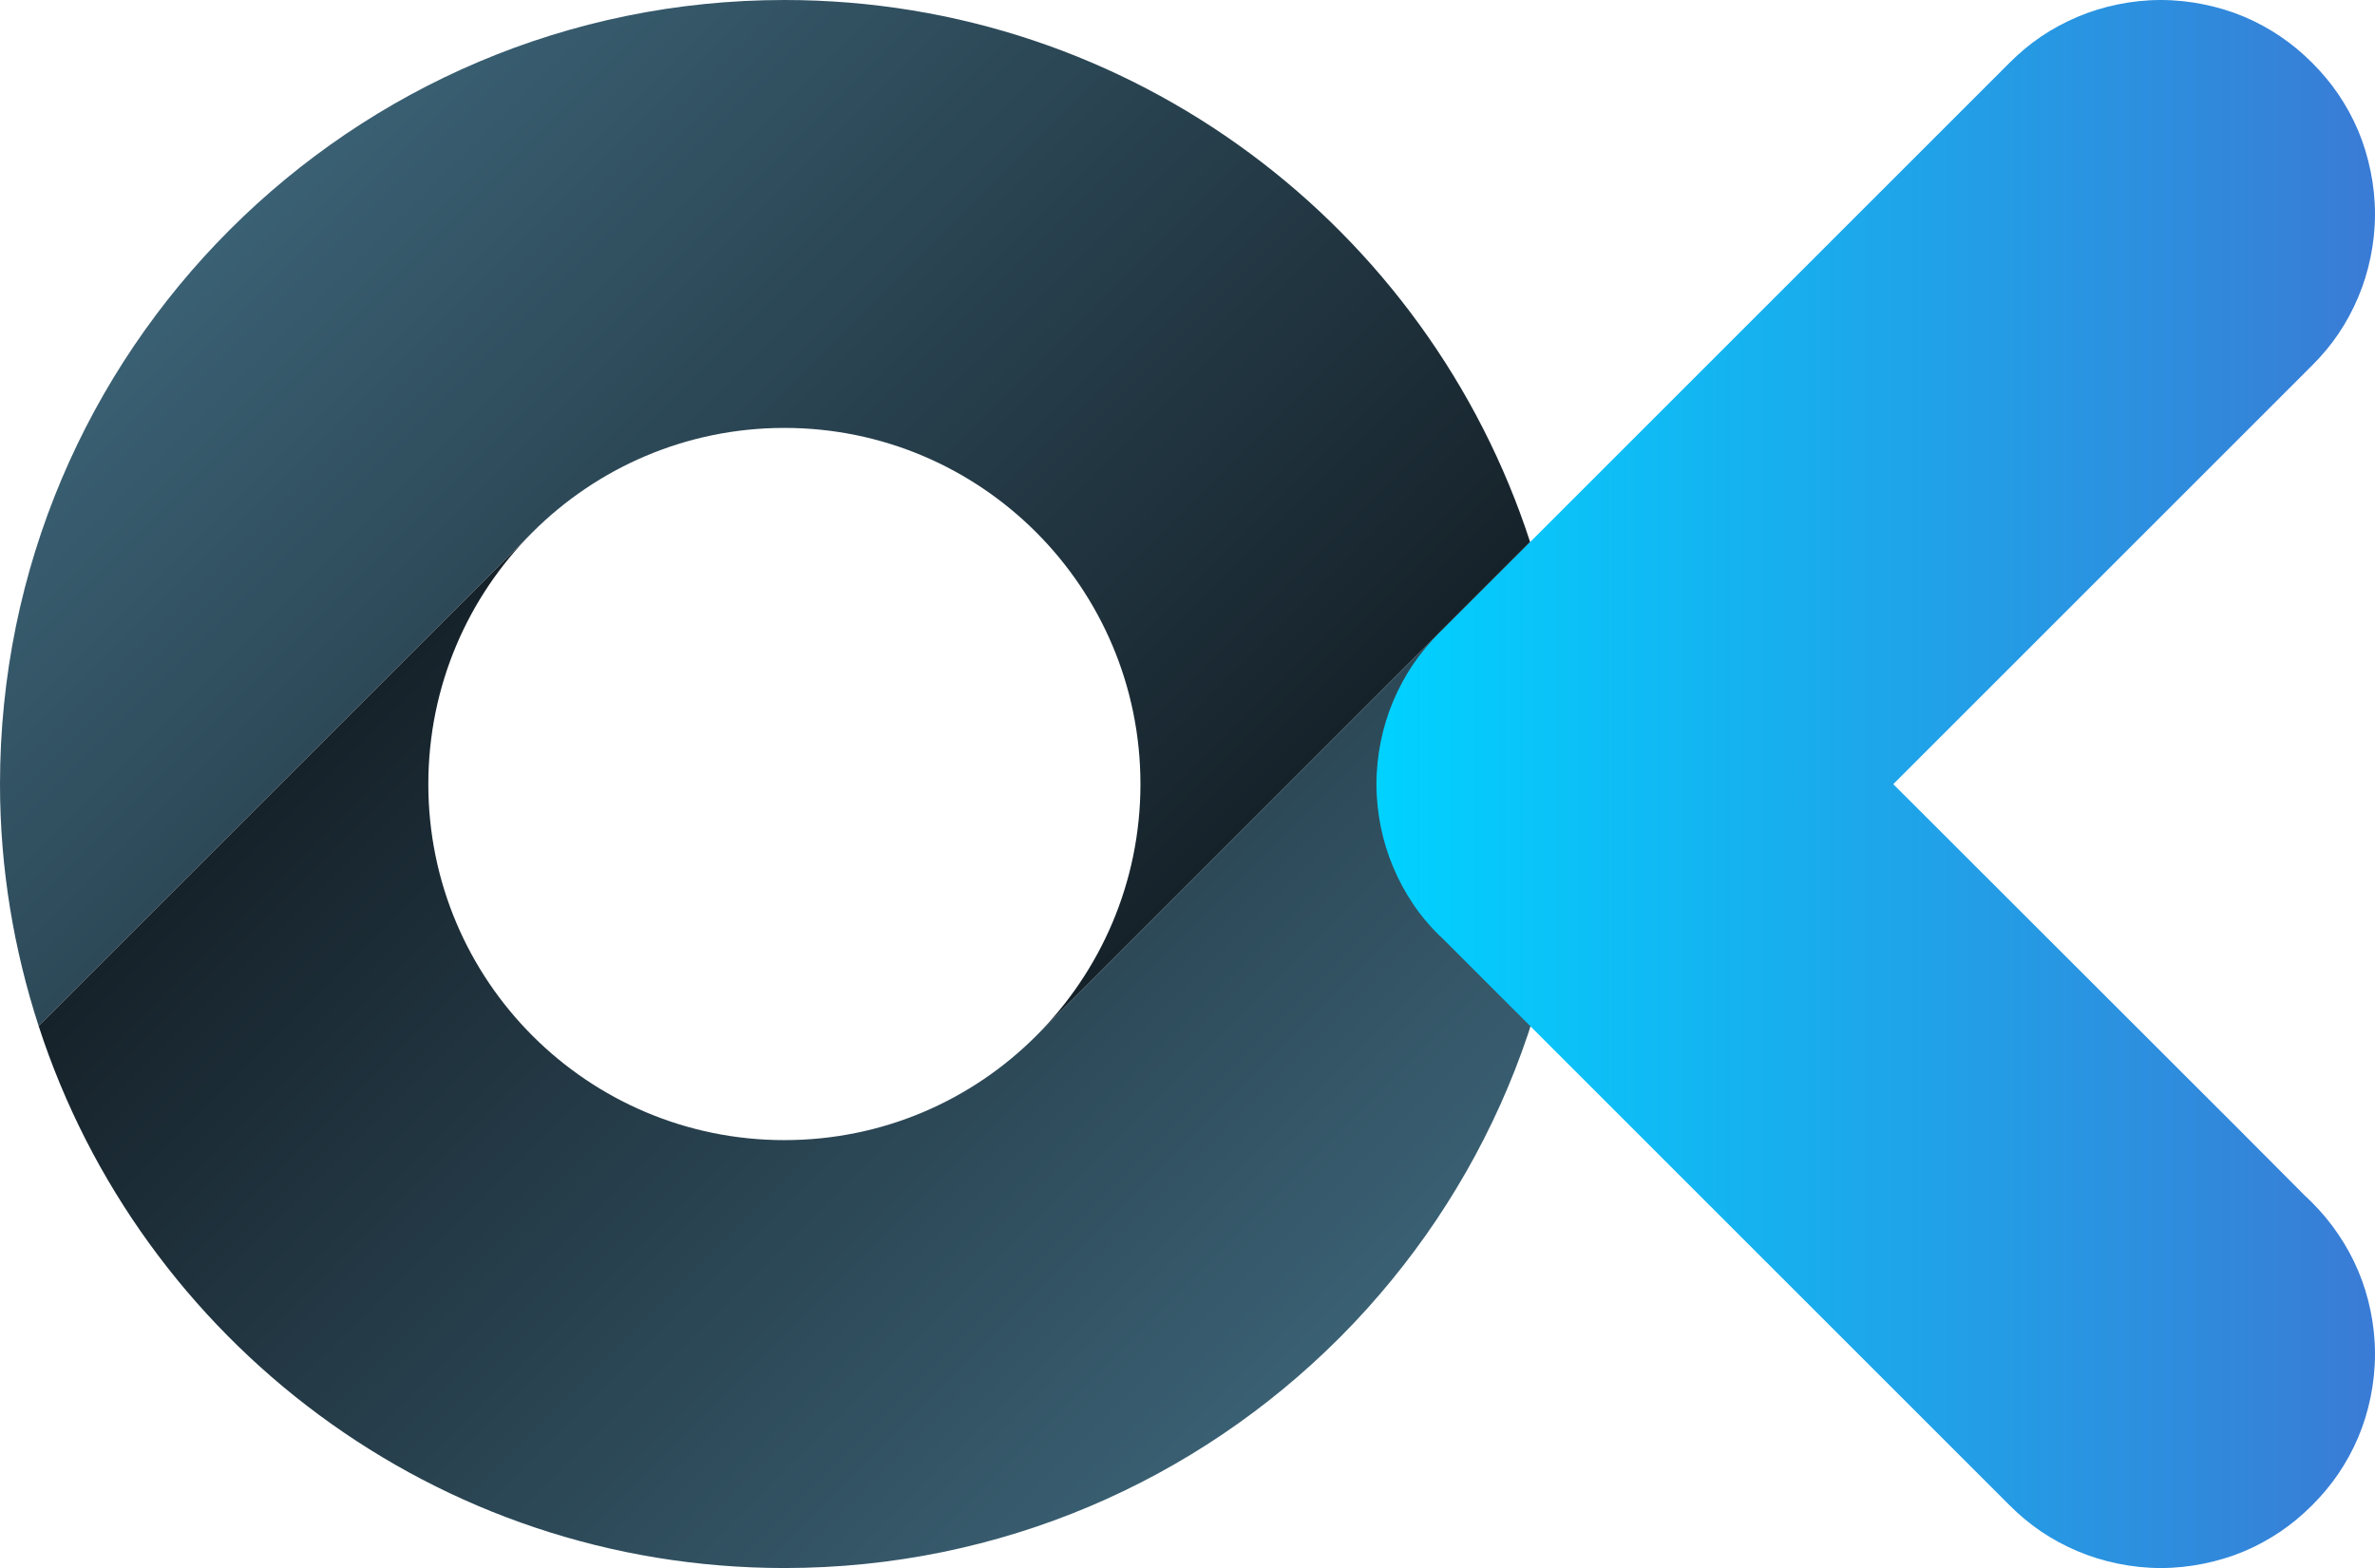 <svg xmlns="http://www.w3.org/2000/svg" xmlns:xlink="http://www.w3.org/1999/xlink" viewBox="0 0 378.55 250">
	<defs>
		<linearGradient id="mirage">
			<stop offset="0" style="stop-color: #3a6073; stop-opacity: 1;"/>
			<stop offset="1" style="stop-color: #16222a; stop-opacity: 1;"/>
		</linearGradient>
		<linearGradient id="reef">
			<stop offset="0" style="stop-color: #00d2ff; stop-opacity: 1;"/>
			<stop offset="1" style="stop-color: #3a7bd5; stop-opacity: 1;"/>
		</linearGradient>
		<linearGradient id="upperCircle" xlink:href="#mirage" x1="74.994" y1="872.277" x2="160.4" y2="957.715" gradientUnits="userSpaceOnUse" gradientTransform="matrix(1.505,0,0,1.505,-54.269,-837.1)"/>
		<linearGradient id="lowerCircle" xlink:href="#mirage" x1="192.463" y1="989.777" x2="107.056" y2="904.34" gradientUnits="userSpaceOnUse" gradientTransform="matrix(1.505,0,0,1.505,-54.269,-837.1)"/>
		<linearGradient id="prompt" xlink:href="#reef" x1="196.463" y1="931.027" x2="302.235" y2="931.027" gradientUnits="userSpaceOnUse" gradientTransform="matrix(1.505,0,0,1.505,-54.269,-837.1)"/>
	</defs>
	<g transform="translate(-21.94,-438.707)">
		<path fill="url(#upperCircle)" d="M 146.963,438.707 C 112.443,438.707 81.19,452.712 58.568,475.335 35.945,497.957 21.94,529.21 21.94,563.73 21.94,577.206 24.154,590.125 28.099,602.286 L 106.809,523.576 C 117.082,513.303 131.288,506.931 146.963,506.931 178.314,506.931 203.715,532.38 203.715,563.73 203.715,579.406 197.34,593.615 187.07,603.884 L 265.827,525.128 C 249.544,475.001 202.515,438.707 146.963,438.707 z"/>
		<path fill="url(#lowerCircle)" d="M 106.809,523.576 28.099,602.286 C 44.368,652.429 91.398,688.707 146.963,688.707 181.471,688.707 212.688,674.725 235.312,652.126 235.469,651.969 235.625,651.814 235.782,651.656 258.145,629.078 271.987,598.023 271.987,563.73 271.987,550.241 269.781,537.3 265.827,525.128 L 187.07,603.884 C 176.801,614.154 162.639,620.482 146.963,620.482 115.612,620.482 90.211,595.081 90.211,563.73 90.211,548.055 96.536,533.849 106.809,523.576 z"/>
		<path fill="url(#prompt)" d="M 366.354,438.707 C 363.998,438.707 361.71,438.958 359.489,439.412 357.268,439.867 355.136,440.524 353.094,441.387 351.053,442.25 349.079,443.311 347.264,444.537 345.449,445.764 343.777,447.178 342.233,448.722 L 330.431,460.524 251.345,539.61 C 249.802,541.153 248.387,542.825 247.161,544.641 245.934,546.456 244.874,548.43 244.01,550.471 243.147,552.512 242.49,554.644 242.036,556.865 241.581,559.087 241.33,561.375 241.33,563.73 241.33,566.086 241.581,568.374 242.036,570.595 242.49,572.816 243.147,574.948 244.01,576.99 244.874,579.031 245.934,581.005 247.161,582.82 247.45,583.248 247.742,583.679 248.054,584.089 248.067,584.107 248.088,584.119 248.101,584.136 248.135,584.181 248.161,584.233 248.195,584.277 249.156,585.537 250.227,586.732 251.345,587.851 L 251.627,588.086 330.431,666.89 342.233,678.692 C 343.777,680.236 345.449,681.65 347.264,682.876 349.079,684.103 351.053,685.164 353.094,686.027 355.136,686.89 357.268,687.547 359.489,688.001 361.71,688.456 363.998,688.707 366.354,688.707 368.709,688.707 370.997,688.456 373.219,688.001 375.44,687.547 377.619,686.89 379.66,686.027 381.701,685.164 383.628,684.103 385.443,682.876 387.259,681.65 388.931,680.236 390.475,678.692 392.018,677.148 393.433,675.476 394.659,673.661 395.886,671.845 396.946,669.918 397.809,667.877 398.673,665.836 399.33,663.704 399.784,661.483 400.239,659.261 400.49,656.927 400.49,654.571 400.49,652.215 400.239,649.927 399.784,647.706 399.33,645.485 398.673,643.353 397.809,641.312 396.946,639.27 395.886,637.343 394.659,635.528 393.433,633.713 392.018,631.994 390.475,630.45 390.089,630.064 389.701,629.686 389.299,629.322 L 378.673,618.648 323.708,563.73 378.673,508.765 390.475,496.963 C 392.018,495.42 393.433,493.748 394.659,491.932 395.886,490.117 396.946,488.144 397.809,486.102 398.673,484.061 399.33,481.929 399.784,479.707 400.239,477.486 400.49,475.198 400.49,472.843 400.49,470.486 400.239,468.2 399.784,465.978 399.33,463.757 398.673,461.577 397.809,459.536 396.946,457.495 395.886,455.568 394.659,453.753 393.433,451.937 392.018,450.266 390.475,448.722 388.931,447.178 387.259,445.764 385.443,444.537 383.628,443.311 381.701,442.25 379.66,441.387 377.619,440.524 375.44,439.867 373.219,439.412 370.997,438.958 368.709,438.707 366.354,438.707 z"/>
	</g>
</svg>
